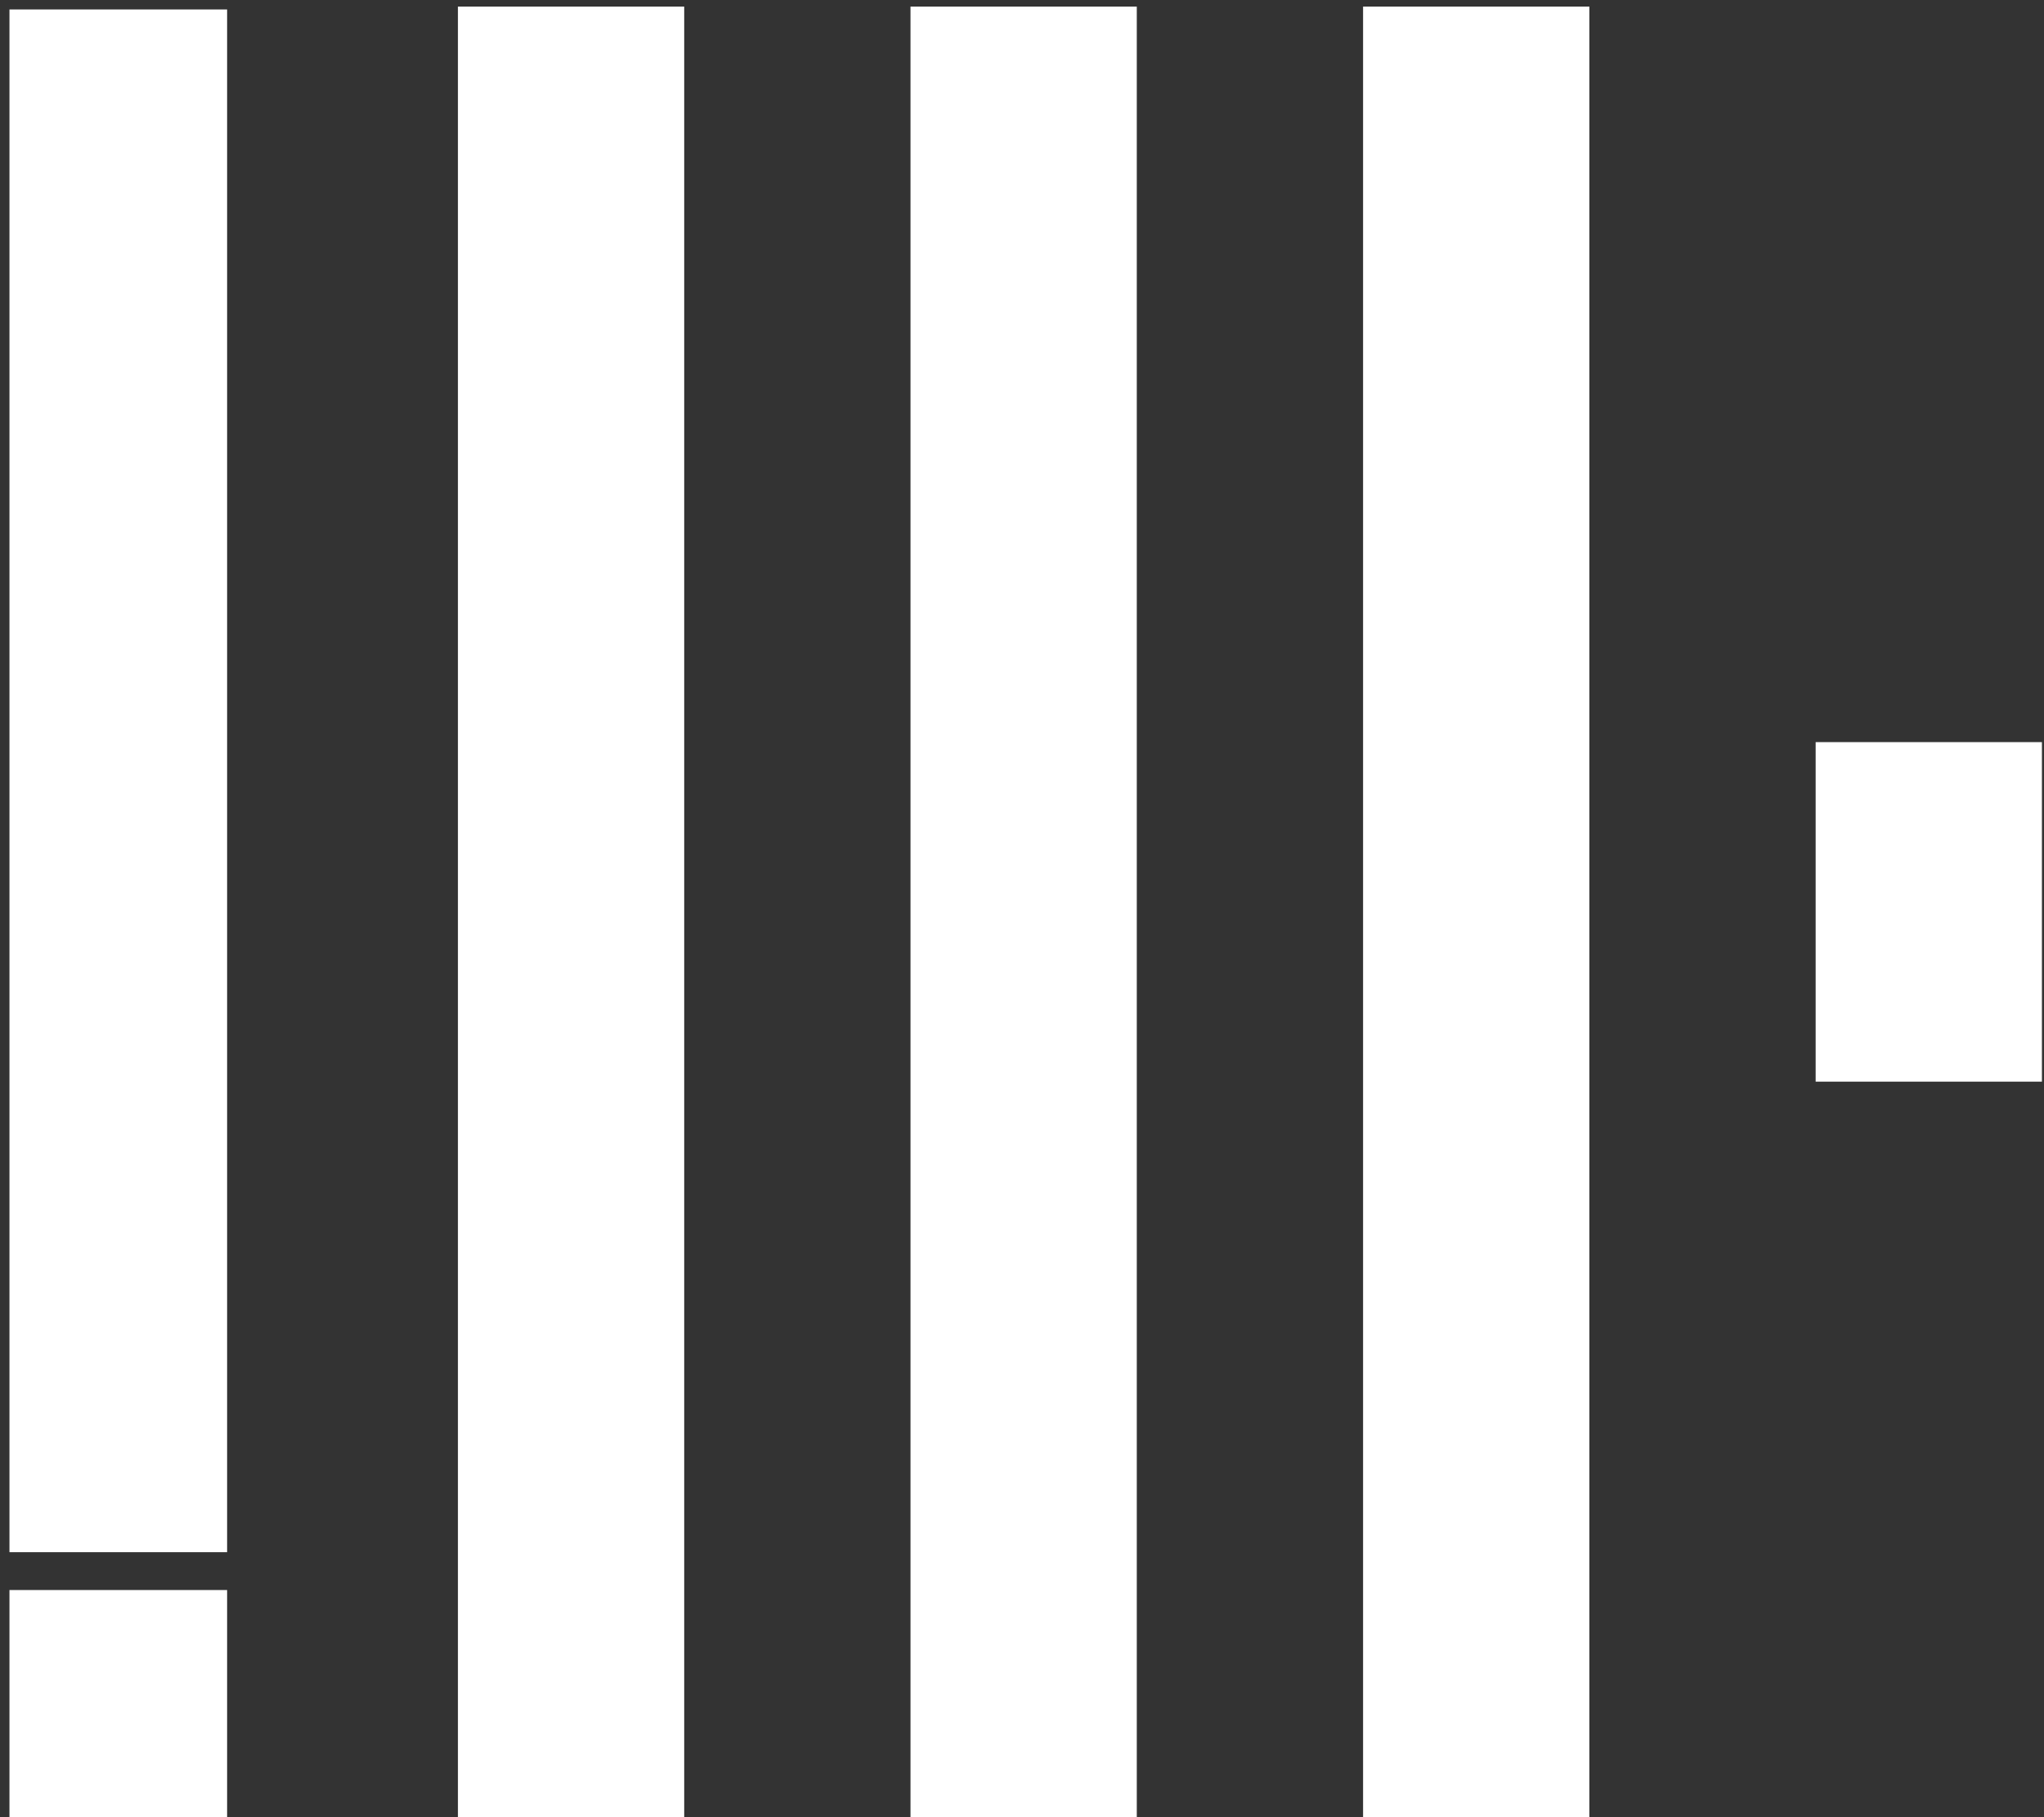 <svg width="216" height="192" viewBox="0 0 216 192" fill="none" xmlns="http://www.w3.org/2000/svg">
<rect x="0" y="0" width="216" height="192" fill="#333333" stroke="none"/>
<g clip-path="url(#clip0_382_1777)">
<path d="M1 168H24V192H1V168Z" fill="white"/>
<path d="M1 1H24V164H1V1Z" fill="white"/>
<path d="M48.391 0.696H72.304V192H48.391V0.696Z" fill="white"/>
<path d="M96.217 0.696H120.13V192H96.217V0.696Z" fill="white"/>
<path d="M144.043 0.696H167.956V192H144.043V0.696Z" fill="white"/>
<path d="M191.869 78.413H215.782V114.283H191.869V78.413Z" fill="white"/>
</g>
<defs>
<clipPath id="clip0_382_1777">
<rect width="215.217" height="191.304" fill="white" transform="translate(0.564 0.696)"/>
</clipPath>
</defs>
</svg>
